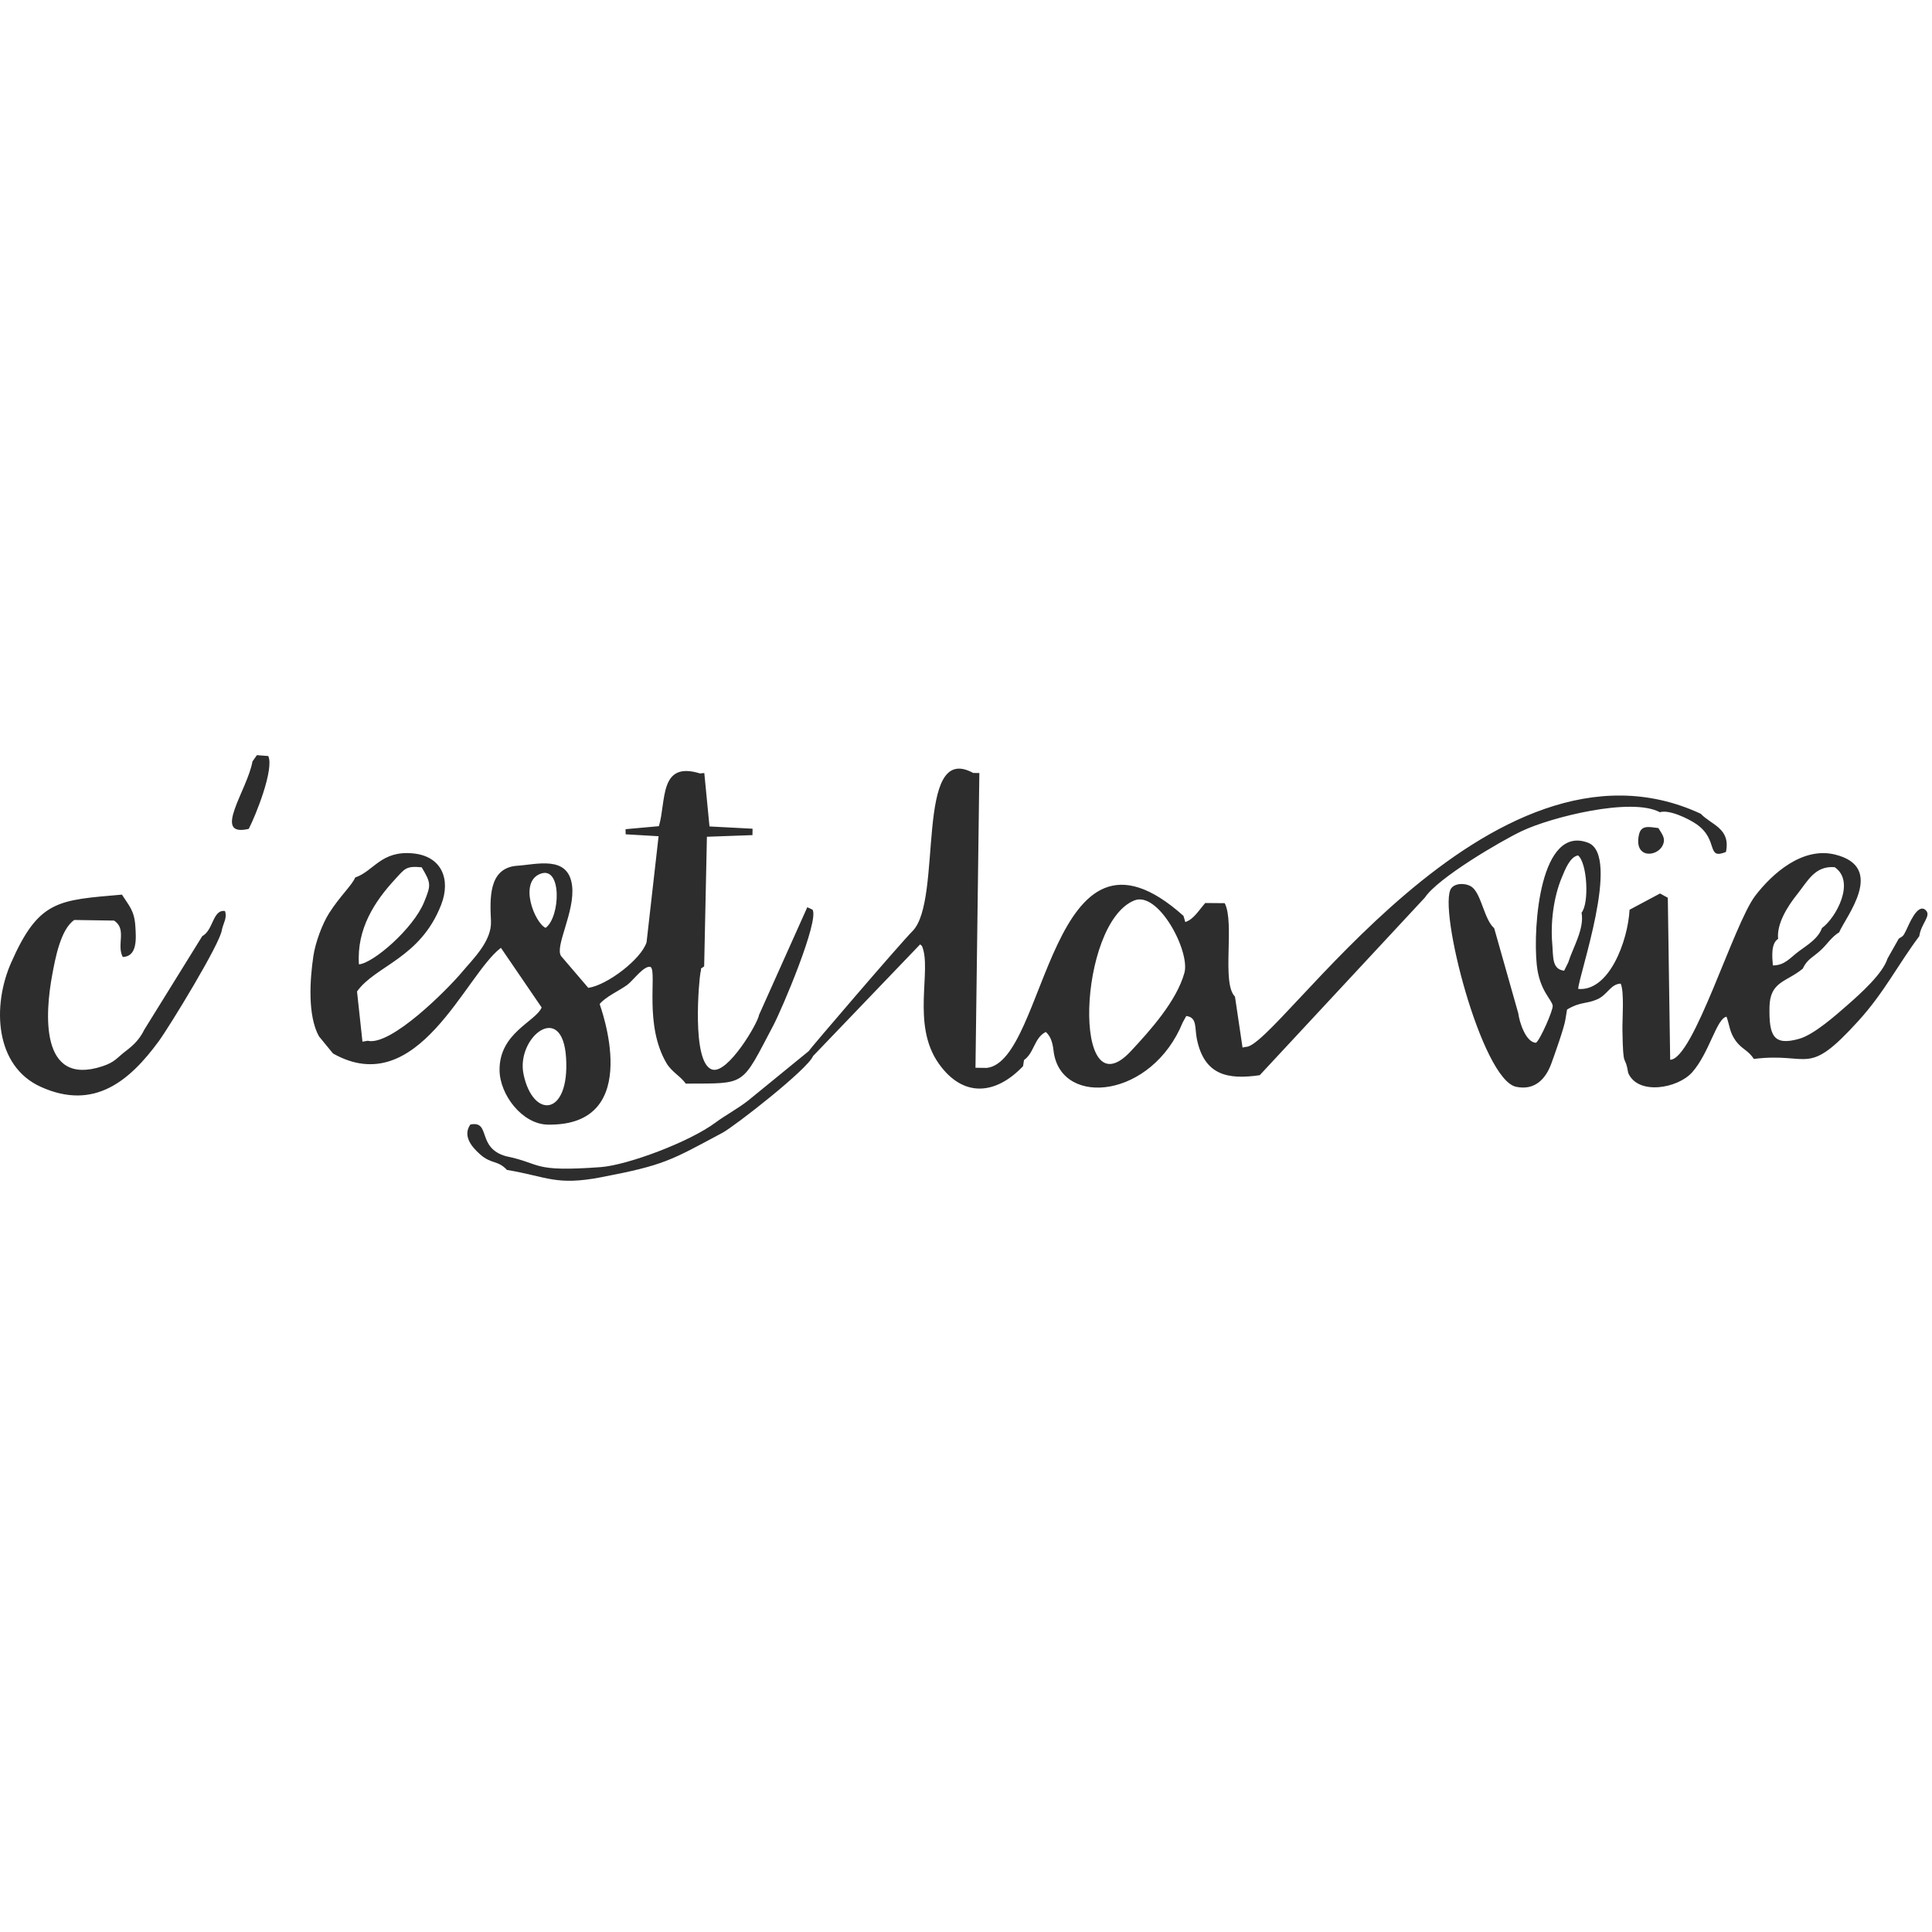 <?xml version="1.0" encoding="UTF-8"?>
<!DOCTYPE svg PUBLIC "-//W3C//DTD SVG 1.1//EN" "http://www.w3.org/Graphics/SVG/1.1/DTD/svg11.dtd">
<!-- Creator: CorelDRAW 2017 -->
<svg xmlns="http://www.w3.org/2000/svg" xml:space="preserve" width="200mm" height="200mm" version="1.1" style="shape-rendering:geometricPrecision; text-rendering:geometricPrecision; image-rendering:optimizeQuality; fill-rule:evenodd; clip-rule:evenodd"
viewBox="0 0 20000 20000"
 xmlns:xlink="http://www.w3.org/1999/xlink">
 <defs>
  <style type="text/css">
   <![CDATA[
    .fil0 {fill:#2D2D2E}
   ]]>
  </style>
 </defs>
 <g id="Capa_x0020_1">
  <path class="fil0" d="M16234.47 9963.12l-42.67 85.77c-128.06,-16.31 -111.08,-141.89 -122.55,-272.81 -19.73,-225.47 13.14,-488.33 98.52,-692.56 34.34,-82.11 83.79,-213.08 168.14,-228.32 95.95,78.26 117,495.41 36.37,592.38 30.69,170.31 -90.57,362.5 -137.81,515.54zm-13620.9 -2080.52c-52.19,296.65 -426.02,788.13 -38.62,698.04 74.2,-142.83 264.05,-618.84 202.34,-754.22l-118.04 -9.13 -45.68 65.31zm9128.12 1439.06c249.34,-101.3 580.65,526.6 519.31,749.1 -80.09,290.58 -353.65,596.26 -556.62,813.14 -607.66,649.26 -547.3,-1324.72 37.31,-1562.24zm-6503.91 2647.41c-307.58,-86.73 -151.54,-370.06 -368.63,-328.29 -81.48,116.15 11.24,229.53 99.52,307.94 119.34,105.97 183.44,58.78 279.24,162.36 419.47,69.87 505.07,165.96 976.71,75.42 651.67,-125.09 715.44,-171.41 1254,-459.81 125.56,-67.23 881.22,-655.77 938.26,-794.66l1108.43 -1156.04 18.96 17.51c105.71,246.44 -113.47,809.22 172.54,1215.03 254.39,360.98 593.48,323.84 873.81,28.45l9.84 -63.33c106.87,-75.22 104.39,-229.75 225.2,-290.71 61.68,52.06 74.46,136.81 84.08,219.35 92.3,560.02 1013.21,465.43 1333.92,-318.37l36.39 -66.11c114.88,13.47 86.03,121.52 109.74,237.67 77.01,377.4 321.53,422.7 650.85,375.04l1709.83 -1839.09c131.63,-200.03 775.72,-579.84 1002.81,-688 301.78,-143.73 1135.67,-353.6 1429.33,-195.18 94.23,-30.06 291.5,62.92 380.22,124.49 232.04,161.08 95.82,371.93 304.19,286.76 50.32,-245.9 -150.63,-278.33 -260.81,-395.41 -2191.58,-1019.86 -4382.05,2429.35 -4710.05,2413.44l-33.46 6.81 -78.28 -527.23c-141.76,-140.07 -0.17,-760.41 -106.14,-967.37l-201.53 -1.77c-64.49,71.88 -119.78,170.48 -206.72,196.61l-18.85 -63.66c-1388.97,-1242.33 -1410.82,1508.59 -2036.96,1574.06l-116.17 -1.53 40.13 -3050.97 -63.62 -0.83c-613.67,-335.5 -308.91,1314.33 -627.67,1636.5 -135.71,137.14 -1071.99,1230.46 -1076.24,1244.05l-622.2 507.77c-111.1,87.96 -241.65,156.44 -339.09,229.19 -272.46,203.48 -914.92,442.81 -1192,462.98 -722.41,52.62 -600.14,-35.1 -979.58,-113.07zm11929.83 -3396.99c-95.23,-11.47 -178.07,-34.54 -200.85,67.23 -55.98,250.26 185.77,234.64 244.79,112.64 36.33,-75.08 -7.83,-117.59 -43.94,-179.87zm-14870.26 1051.12c16.58,-71.18 55.41,-121.82 31.89,-191.99 -127.72,-19.58 -119.6,198.26 -235.52,259.82l-599.53 967.61c-48.36,97.08 -103.78,154.81 -191.61,221.51 -97.81,74.26 -110.46,114.47 -243.97,158.32 -651.34,213.82 -590.39,-556.85 -518.18,-945.93 31.81,-171.46 86.98,-472.51 228.54,-568.95l411.5 6.33c136.66,87.36 23.3,250.29 90.28,376.74 153.35,-4.29 138.74,-194.05 130.17,-321.46 -10.85,-161.18 -65.09,-208.17 -138.76,-324.1 -658.63,58.02 -859.97,52.04 -1147.7,706.41 -194.94,443.37 -170.75,1067.1 308.12,1283.6 555.9,251.34 923.64,-67.64 1220.38,-471.69 107.89,-146.91 645.32,-1024.56 654.39,-1156.22zm3122.36 1498.01c-80.22,-381.11 403.65,-768.75 440.35,-169.5 37.16,606.89 -342.48,634.58 -440.35,169.5zm228.45 -1515.86c-112.26,-50.79 -282.03,-472.91 -53.73,-560.01 224.46,-85.64 206.83,448.17 53.73,560.01zm-1932.58 377.49c-24.04,-366 160.91,-649.79 374.36,-880.82 101.4,-109.78 111.62,-139.49 275.14,-123.8 99.55,166.82 96.8,183.2 25.96,358.57 -111.74,276.7 -529.42,636.1 -675.46,646.05zm2977.77 -228.52c-56.05,176.51 -409.51,444.97 -603.43,471.99l-280.8 -328.37c-71,-97.52 147.34,-462.56 112.67,-732.07 -40.88,-317.7 -369.37,-214.87 -581.05,-202.53 -286.68,30.08 -268.44,346.79 -258.18,572.3 9.4,206.94 -186.59,392.26 -301.67,529.54 -147.86,176.4 -733.61,766.81 -974.9,708.82l-53.82 9.48 -56.23 -519.57c188.76,-267.84 655.29,-341.56 871.33,-898.82 102.14,-263.49 3.86,-503.06 -292.25,-530.89 -331.1,-31.12 -402.91,182.2 -598.5,250.01 -30.46,77.44 -156.13,191.15 -268.86,367.68 -73.5,115.1 -143.75,309.77 -163.81,446.05 -35.51,241.15 -61.61,611.86 57.7,829.69l136.81 167.18c2.44,2.54 7.7,7.68 10.96,12.01 878.86,493.33 1367.94,-819.57 1736.25,-1094.91l421.47 617.38c-62.9,148.39 -439.19,262.1 -435.73,649.13 2.27,254 234.08,558.57 497.67,563.55 1020.6,19.34 536.33,-1244.9 538.79,-1248.3 64.31,-77.52 199.54,-135.45 286.07,-198.57 58.44,-42.62 179.36,-211.79 243.63,-183.78 62.81,64.51 -70.2,599.25 161.38,993.19 54.71,93.07 144.02,133.69 200.16,213.08 632.41,-4.19 569,37.64 906.41,-602.31 92.03,-174.55 475.73,-1080.78 406.28,-1198.45l-54.58 -25.35 -499.29 1114.15c-12.36,87.09 -321.86,612.17 -483.5,566.65 -222.44,-62.64 -134.83,-957.51 -123.18,-1003.24 20.02,-78.66 -18.52,-17.74 38.38,-66.21l28.43 -1340.71 471.5 -17.03 1.05 -66.39 -445.84 -23.4 -53.69 -553.11 -44.72 4.33c-425.89,-131.68 -347.59,287.21 -425.4,545.96l-345.21 31.18 1.12 53.04 340.92 19.82 -124.34 1097.8zm12167.56 -147.21c-39.3,108.27 -145.29,171.58 -238.82,240.3 -90.9,66.75 -145.57,147.13 -269.42,146.74 -7.3,-84.92 -21.65,-227.16 54.36,-275.15 -17.05,-157.07 100.95,-341.17 195.9,-459.7 110.86,-138.4 184.03,-298.3 389.25,-282.3 220.04,149.92 12.41,526.21 -131.27,630.11zm-3143.58 883.29l-249.54 -881.44c-101.38,-87.76 -130.79,-341.52 -224.44,-421.63 -52.89,-45.25 -172.65,-53.38 -219.29,7.19 -146.09,189.71 313.01,1981.74 671.05,2056.12 192.93,40.08 305.19,-80.53 363.57,-239.3 32.37,-88.03 136.92,-381.76 146.55,-458.63l16.63 -101.62c136.63,-83.12 195.94,-55.1 311.67,-105.59 108.56,-47.35 137.37,-158.1 243.76,-163.12 38.67,84.23 16.33,365.69 18.01,476.16 6.65,435.56 25.79,237.77 59.33,447.34 99.61,236.09 514.39,162.5 663.21,-6 178.16,-201.7 252.82,-559.47 355.36,-574.73 31.87,87.41 29.79,160.08 95.57,250.57 61.93,85.2 131.03,97.65 186.48,186.48 588.84,-73.32 543.3,200.94 1083.1,-394.14 268.83,-296.36 401.53,-570.49 630.03,-877.03 18.41,-131.69 127.93,-210.91 66.57,-268.84 -84.96,-80.22 -175.89,154.71 -202.82,208.78 -33.27,66.81 -31.24,56.76 -75.94,85.57l-116.55 206.03c-48.62,156.36 -279.97,363.3 -408.15,475.83 -125,109.74 -352.7,312.27 -506.78,355.5 -268.49,75.86 -312.09,-34.35 -307.07,-328.03 4.59,-268.04 174.67,-257.59 344.51,-398.36 46.32,-98.85 101.04,-113.57 183.52,-188.46 66.56,-60.47 116.16,-142.32 193.48,-187.8 64.27,-156.45 492.26,-673.36 -42.69,-804.8 -336.32,-82.63 -649.1,195.12 -825.58,425.63 -225.72,294.86 -639.99,1695.18 -881.32,1698.67l-24.43 -1677.09 -80.47 -44.29 -315.5 168.45c-17.1,322.17 -211.05,847.88 -531.51,819.65 1.67,-131.12 445.11,-1382.04 102.54,-1513.12 -495.79,-189.72 -572.24,864.11 -531.87,1261.06 27.76,272.88 157.27,360.13 165.21,426.76 5.34,44.94 -132.23,358.84 -173.87,383.03 -106.22,-5.96 -171.64,-217.37 -182.33,-304.8z"/>
 </g>
</svg>
